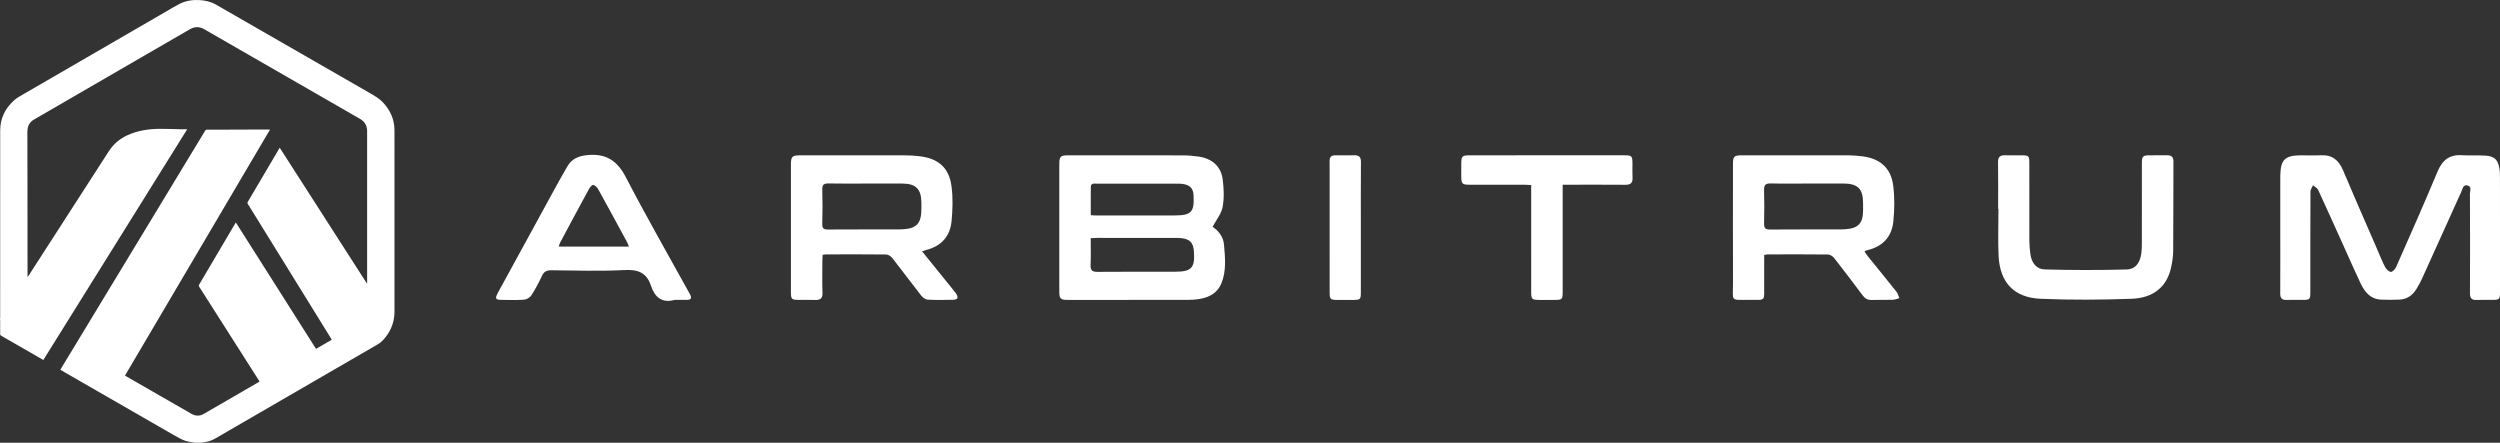 <?xml version="1.0" encoding="utf-8"?>
<!-- Generator: Adobe Illustrator 27.2.0, SVG Export Plug-In . SVG Version: 6.00 Build 0)  -->
<svg version="1.1" id="Layer_1" xmlns="http://www.w3.org/2000/svg" xmlns:xlink="http://www.w3.org/1999/xlink" x="0px" y="0px"
	 viewBox="0 0 2090.83 370.28" style="enable-background:new 0 0 2090.83 370.28;" xml:space="preserve">
<rect x="0" y="0" width="2090.83" height="370.28" fill="#333333" stroke="none"/>
<style type="text/css">
	.st0{fill:#FFFFFF;}
</style>
<g>
	<path class="st0" d="M320.4,85.79c-3.29-3.52-7.4-5.83-11.5-8.19c-42.75-24.57-85.48-49.16-128.24-73.72
		c-4.28-2.46-9-3.55-13.9-3.82c-5.85-0.32-11.49,0.61-16.73,3.25c-3.66,1.85-7.16,4.03-10.71,6.09
		C99.61,32.4,59.93,55.42,20.22,78.4c-3.03,1.75-6.12,3.38-8.71,5.76C4.19,90.87,0.16,99.13,0.16,109.12
		c-0.03,52.15-0.02,104.29-0.02,156.44c0,0.45-0.09,0.9-0.13,1.36c0,0.06,0,0.12,0,0.19c0.05,0.36,0.13,0.72,0.13,1.08
		c0.01,3.74,0.02,7.49,0,11.23c0,0.58,0.13,0.95,0.68,1.26c11.68,6.71,23.35,13.44,35.02,20.16c0.1,0.06,0.22,0.11,0.41,0.21
		c40.04-64.21,80.07-128.41,120.29-192.92c-1.65,0-3.05,0.02-4.45,0c-6.24-0.13-12.48-0.42-18.73-0.37
		c-9.12,0.07-18.04,1.43-26.45,5.18c-6.69,2.98-12.01,7.48-16.01,13.71c-22.31,34.74-44.73,69.41-67.12,104.1
		c-0.16,0.25-0.35,0.49-0.76,0.71c0-0.97,0-1.93,0-2.9c-0.01-9.53-0.02-19.05-0.02-28.58c-0.01-16.89-0.02-33.77-0.04-50.66
		c-0.01-11.29-0.06-22.58-0.07-33.86c0-2.5-0.13-5.02,0.16-7.5c0.4-3.44,2.22-6.14,5.24-7.89c29.88-17.33,59.76-34.65,89.65-51.97
		c13.63-7.9,27.27-15.79,40.92-23.67c3.95-2.28,7.92-2.29,11.88-0.01c37.79,21.74,75.57,43.47,113.36,65.21
		c5.76,3.31,11.54,6.59,17.27,9.95c3.61,2.11,5.46,5.34,5.66,9.52c0.01,0.31,0,0.62,0,0.93c0,41.88,0,83.76,0,125.64
		c0,0.43,0,0.85,0,1.28c-0.08,0.03-0.15,0.06-0.23,0.09c-24.26-37.78-48.51-75.56-72.84-113.45c-0.2,0.3-0.36,0.5-0.49,0.72
		c-8.79,14.91-17.56,29.81-26.37,44.71c-0.34,0.58-0.21,0.93,0.08,1.4c12.73,20.58,25.46,41.15,38.18,61.73
		c10.56,17.08,21.13,34.16,31.69,51.25c0.13,0.21,0.24,0.43,0.4,0.73c-4.37,2.53-8.71,5.05-13.16,7.63
		c-22.36-35.24-44.68-70.42-67.07-105.72c-0.91,1.54-1.77,2.98-2.63,4.43c-9.36,15.89-18.72,31.79-28.11,47.66
		c-0.42,0.71-0.25,1.14,0.13,1.73c16.63,26.08,33.25,52.17,49.87,78.26c0.18,0.28,0.36,0.57,0.59,0.96
		c-0.3,0.19-0.57,0.38-0.85,0.54c-15.29,8.86-30.57,17.73-45.88,26.57c-3.33,1.93-6.78,1.84-10.07-0.02
		c-9.19-5.21-18.33-10.51-27.49-15.78c-9.08-5.22-18.16-10.45-27.23-15.67c-0.32-0.18-0.63-0.37-1.04-0.61
		c40.45-68.61,80.85-137.15,121.33-205.8c-3.26,0-6.34,0-9.43,0c-0.22,0-0.43,0.02-0.65,0.02c-7.48,0.03-14.97,0.05-22.45,0.08
		c-6.8,0.02-13.61,0.06-20.41,0.05c-0.66,0-0.98,0.25-1.3,0.77c-7.63,12.61-15.27,25.22-22.91,37.82
		c-14.92,24.63-29.85,49.26-44.77,73.89c-13.9,22.94-27.8,45.87-41.7,68.81c-3.76,6.21-7.53,12.42-11.29,18.63
		c-0.16,0.26-0.3,0.53-0.49,0.87c1.5,0.87,2.96,1.72,4.42,2.56c30.15,17.35,60.29,34.72,90.46,52.04c2.91,1.67,5.87,3.35,8.98,4.56
		c2.44,0.94,5.15,1.16,7.75,1.7c0.3,0.06,0.6,0.13,0.9,0.19c1.67,0,3.34,0,5.01,0c1.73-0.3,3.46-0.56,5.17-0.91
		c2.43-0.5,4.7-1.4,6.87-2.66c45.3-26.27,90.62-52.5,135.92-78.76c3.21-1.86,5.61-4.65,7.73-7.64c4.17-5.9,6.26-12.49,6.26-19.72
		c0.01-50.6,0.03-101.2-0.02-151.8C329.86,99.89,326.45,92.27,320.4,85.79z"/>
	<path class="st0" d="M2090.81,149.15c0-2.77-0.04-5.59-0.5-8.31c-1.25-7.4-4.2-10.23-11.72-10.69c-6.48-0.39-13.01,0.08-19.48-0.34
		c-10.45-0.68-16.48,4.02-20.48,13.6c-11.18,26.78-22.96,53.32-34.67,79.88c-0.79,1.79-3.17,4.3-4.47,4.11
		c-1.84-0.26-3.97-2.43-4.9-4.31c-2.95-5.94-5.39-12.13-8.03-18.21c-9.03-20.82-18.22-41.58-27.02-62.5
		c-3.53-8.37-8.95-12.96-18.35-12.52c-6.02,0.28-12.07-0.06-18.1,0.06c-12.05,0.23-15.62,3.86-15.98,15.98
		c-0.05,1.54-0.03,3.09-0.04,4.63c0,14.83,0,29.66,0,44.48c0,16.84,0.06,33.67-0.04,50.51c-0.02,3.74,1.4,5.42,5.18,5.32
		c4.48-0.12,8.97-0.01,13.46-0.03c6.17-0.02,6.53-0.36,6.53-6.59c0.01-27.96-0.04-55.91,0.1-83.87c0.01-1.8,1.37-3.59,2.11-5.39
		c1.48,1.29,3.6,2.29,4.35,3.92c7.21,15.55,14.19,31.2,21.25,46.82c4.7,10.41,9.29,20.88,14.18,31.2
		c3.44,7.25,8.22,13.28,17.16,13.69c5.09,0.23,10.2,0.17,15.29-0.02c6.21-0.23,10.84-3.39,14.08-8.53c1.8-2.87,3.45-5.86,4.85-8.94
		c10.98-24.18,21.85-48.41,32.84-72.59c1.07-2.34,1.39-6.27,5.17-5.42c3.91,0.88,2.08,4.67,2.09,7.1
		c0.14,27.65,0.16,55.29,0.02,82.94c-0.02,4.24,1.44,5.92,5.63,5.74c4.33-0.18,8.66-0.04,13-0.06c6.06-0.03,6.53-0.49,6.53-6.67
		C2090.83,212.47,2090.84,180.81,2090.81,149.15z"/>
	<path class="st0" d="M1014.13,189.7c3.09-5.84,7.32-10.9,8.38-16.55c1.4-7.43,1.05-15.42,0.09-23
		c-1.38-10.96-8.92-17.61-20.21-19.2c-4.28-0.6-8.62-1-12.94-1.01c-32.02-0.09-64.05-0.07-96.07-0.04c-6.56,0-7.45,0.97-7.45,7.56
		c-0.01,35.36-0.01,70.73-0.01,106.09c0,6.42,0.92,7.28,7.64,7.28c33.11,0,66.22,0.02,99.32-0.03c3.39-0.01,6.82-0.19,10.16-0.74
		c8.2-1.36,15.1-4.93,18.43-13.04c4.33-10.53,3.11-21.6,2.19-32.48C1023.08,197.73,1018.71,192.71,1014.13,189.7z M912.29,156.31
		c0.05-3.33,2.78-2.72,4.83-2.72c22.7-0.03,45.41-0.03,68.11,0c1.69,0,3.41,0.12,5.07,0.44c5.27,1.05,7.64,3.89,7.92,9.28
		c0.74,14.13-1.78,16.84-16.07,16.88c-21.93,0.06-43.87,0.03-65.8,0.02c-1.2,0-2.39-0.15-4.09-0.26
		C912.26,171.93,912.19,164.12,912.29,156.31z M982.4,227.26c-21.48,0.02-42.97-0.1-64.45,0.1c-4.4,0.04-6.04-1.19-5.85-5.72
		c0.32-7.35,0.09-14.73,0.09-22.45c2.12-0.1,3.78-0.23,5.43-0.23c21.64-0.01,43.28,0,64.91,0.02c1.85,0,3.72,0.02,5.56,0.21
		c6.9,0.71,9.88,3.8,10.39,10.66C999.53,224.11,996.66,227.25,982.4,227.26z"/>
	<path class="st0" d="M792.23,236.28c-6.86-8.5-13.73-17-21.08-26.1c1.77-0.57,2.61-0.9,3.49-1.12
		c12.54-3.17,19.93-11.35,21.17-23.96c0.94-9.61,1.24-19.5,0.01-29.04c-2.02-15.73-10.93-23.53-26.68-25.39
		c-3.98-0.47-8.01-0.74-12.02-0.75c-29.07-0.06-58.15-0.04-87.22-0.02c-7.52,0-8.43,0.86-8.43,8.1c-0.02,35.35-0.01,70.7,0,106.04
		c0,6.28,0.53,6.77,6.92,6.78c4.48,0.01,8.97-0.14,13.45,0.04c4.27,0.17,6.16-1.33,6.02-5.9c-0.28-8.94-0.1-17.9-0.08-26.86
		c0-1.64,0.14-3.28,0.21-4.97c1.22-0.17,1.97-0.36,2.72-0.37c16.86-0.03,33.71-0.13,50.56,0.09c1.74,0.02,3.93,1.59,5.1,3.08
		c8.1,10.33,15.91,20.88,24.01,31.2c1.28,1.63,3.56,3.38,5.46,3.48c7.24,0.41,14.53,0.22,21.79,0.1c1.09-0.02,2.9-0.67,3.07-1.35
		c0.26-1.1-0.26-2.68-0.98-3.67C797.35,242.47,794.75,239.4,792.23,236.28z M770.18,180.47c-0.93,6.46-4.45,9.79-10.9,10.82
		c-2.28,0.36-4.62,0.55-6.93,0.56c-19.95,0.05-39.91-0.03-59.86,0.1c-3.51,0.02-4.91-0.81-4.8-4.64c0.28-9.56,0.27-19.15,0-28.71
		c-0.12-4.2,1.45-5.25,5.4-5.17c10.51,0.23,21.04,0.08,31.55,0.08c10.05-0.01,20.11-0.07,30.16,0.01
		c11.2,0.09,15.69,4.62,15.78,15.88C770.62,173.08,770.71,176.83,770.18,180.47z"/>
	<path class="st0" d="M1562.08,214.24c-1-1.24-1.84-2.61-2.74-3.89c0.65-0.48,0.76-0.61,0.9-0.66c0.58-0.2,1.16-0.4,1.76-0.54
		c12.59-3.01,20.14-11.15,21.43-23.73c1.03-10.04,1.2-20.41-0.1-30.4c-1.9-14.59-11.12-22.5-25.72-24.27
		c-3.68-0.44-7.39-0.82-11.09-0.83c-30.01-0.07-60.02-0.06-90.02-0.03c-6.23,0.01-7.16,1.02-7.16,7.36
		c-0.01,33.5-0.09,67.01,0.03,100.51c0.05,14.27-2.58,13.06,13.03,13.03c15.03-0.03,12.92,1.71,13.04-13.06
		c0.07-8.14,0.01-16.29,0.01-24.47c1.34-0.24,2.08-0.49,2.81-0.5c16.86-0.03,33.72-0.13,50.58,0.08c1.75,0.02,3.98,1.52,5.15,3
		c8.1,10.33,16.04,20.79,23.9,31.3c1.93,2.59,4.09,3.83,7.4,3.71c5.87-0.21,11.76,0.07,17.63-0.11c1.86-0.06,3.69-0.9,5.54-1.38
		c-0.73-1.74-1.1-3.77-2.23-5.19C1578.25,234.14,1570.12,224.22,1562.08,214.24z M1557.94,179.82c-0.68,6.68-4.17,10.31-10.78,11.42
		c-2.43,0.41-4.91,0.62-7.38,0.62c-19.79,0.05-39.57-0.06-59.36,0.1c-3.78,0.03-5.16-1.01-5.06-4.92
		c0.24-9.41,0.26-18.83-0.01-28.23c-0.13-4.4,1.56-5.49,5.7-5.39c10.35,0.26,20.71,0.08,31.07,0.08c0-0.01,0-0.01,0-0.02
		c9.89,0,19.79-0.02,29.68,0.01c11.89,0.04,16.32,4.42,16.34,16.16C1558.14,173.04,1558.28,176.45,1557.94,179.82z"/>
	<path class="st0" d="M1812.42,129.86c-4.8,0.08-9.59,0-14.39,0.03c-5.95,0.03-6.7,0.74-6.71,6.64
		c-0.02,22.09,0.01,44.17-0.02,66.26c0,2.93-0.03,5.89-0.4,8.79c-1.05,8.2-4.82,13.58-12.52,13.79c-22.68,0.63-45.4,0.58-68.08-0.02
		c-7.19-0.19-11.09-5.3-12.19-12.56c-0.6-3.95-0.89-7.99-0.9-11.99c-0.08-21.16-0.04-42.32-0.03-63.48c0-7.32-0.07-7.41-7.61-7.42
		c-4.18-0.01-8.36,0.13-12.53-0.03c-4.27-0.17-6.11,1.35-6.03,5.92c0.24,12.97,0.08,25.95,0.08,38.92c0.09,0,0.18,0,0.27,0
		c0,12.97-0.47,25.96,0.1,38.91c0.99,22.51,12.72,35.32,35.25,36.27c25.31,1.07,50.73,0.89,76.05-0.01
		c18.23-0.65,29.26-10.11,32.83-25.52c1.11-4.78,1.87-9.76,1.91-14.65c0.21-24.86,0.08-49.73,0.2-74.6
		C1817.72,131.24,1816.06,129.8,1812.42,129.86z"/>
	<path class="st0" d="M575.62,243.54c-17.51-31.77-35.58-63.25-52.27-95.45c-7.31-14.11-17.07-20.02-32.59-18.32
		c-7.03,0.77-12.55,3.1-16.13,9.19c-3.68,6.25-7.2,12.59-10.69,18.95c-15.87,28.97-31.71,57.96-47.53,86.95
		c-2.68,4.92-2.09,5.9,3.42,5.93c6.19,0.04,12.4,0.33,18.54-0.17c2.16-0.17,4.92-1.86,6.1-3.69c3.33-5.18,6.21-10.69,8.82-16.27
		c1.7-3.63,4.03-4.66,7.93-4.62c20.41,0.2,40.87,0.86,61.23-0.19c11.24-0.58,18.39,2.22,21.98,13.13
		c3.14,9.54,9.17,14.84,19.95,11.8c3.4,0,6.8,0,10.21,0c3.39,0,4.08-1.57,2.58-4.41C576.68,245.43,576.15,244.49,575.62,243.54z
		 M467.3,206.24c0.42-1.28,0.6-2.32,1.07-3.2c8.01-14.98,16.03-29.95,24.16-44.86c0.81-1.48,2.58-3.65,3.6-3.5
		c1.54,0.23,3.28,1.98,4.13,3.52c8.09,14.58,16.02,29.26,23.97,43.92c0.62,1.15,1.05,2.4,1.79,4.13
		C506.15,206.24,486.94,206.24,467.3,206.24z"/>
	<path class="st0" d="M1365.28,136.62c-0.05-6.24-0.56-6.74-7.02-6.74c-25.22-0.01-50.44,0-75.66,0c-17.79,0-35.59-0.01-53.38,0.01
		c-6.44,0.01-7.1,0.71-7.12,7.25c-0.01,3.55-0.02,7.1,0.01,10.66c0.05,5.89,0.81,6.67,6.7,6.68c15.32,0.02,30.63,0,45.95,0.02
		c1.8,0,3.59,0.15,5.82,0.25c0,2.3,0,4.12,0,5.94c0,27.64,0,55.29,0.01,82.93c0,6.83,0.42,7.22,7.44,7.21c4.02,0,8.05,0.02,12.07,0
		c6.43-0.03,6.81-0.41,6.81-6.86c0.01-27.64,0-55.29,0-82.93c0-1.97,0-3.94,0-6.56c2.53,0,4.21,0,5.9,0
		c15.47,0,30.94-0.08,46.42,0.06c4.28,0.04,6.38-1.33,6.11-5.87C1365.11,144.66,1365.31,140.63,1365.28,136.62z"/>
	<path class="st0" d="M1132.79,129.86c-5.41,0.1-10.83,0.05-16.24,0.05c-3.02,0-4.61,1.38-4.55,4.5c0.05,2.31,0.02,4.63,0.02,6.95
		c0,34.43,0,68.85,0.01,103.28c0,5.54,0.62,6.14,6.08,6.18c4.64,0.04,9.28,0.02,13.92,0.01c5.56-0.02,6.08-0.51,6.09-6.08
		c0.02-18.06,0.01-36.12,0.01-54.19c0-18.37-0.09-36.74,0.07-55.11C1138.23,131.4,1136.7,129.79,1132.79,129.86z"/>
</g>
</svg>
